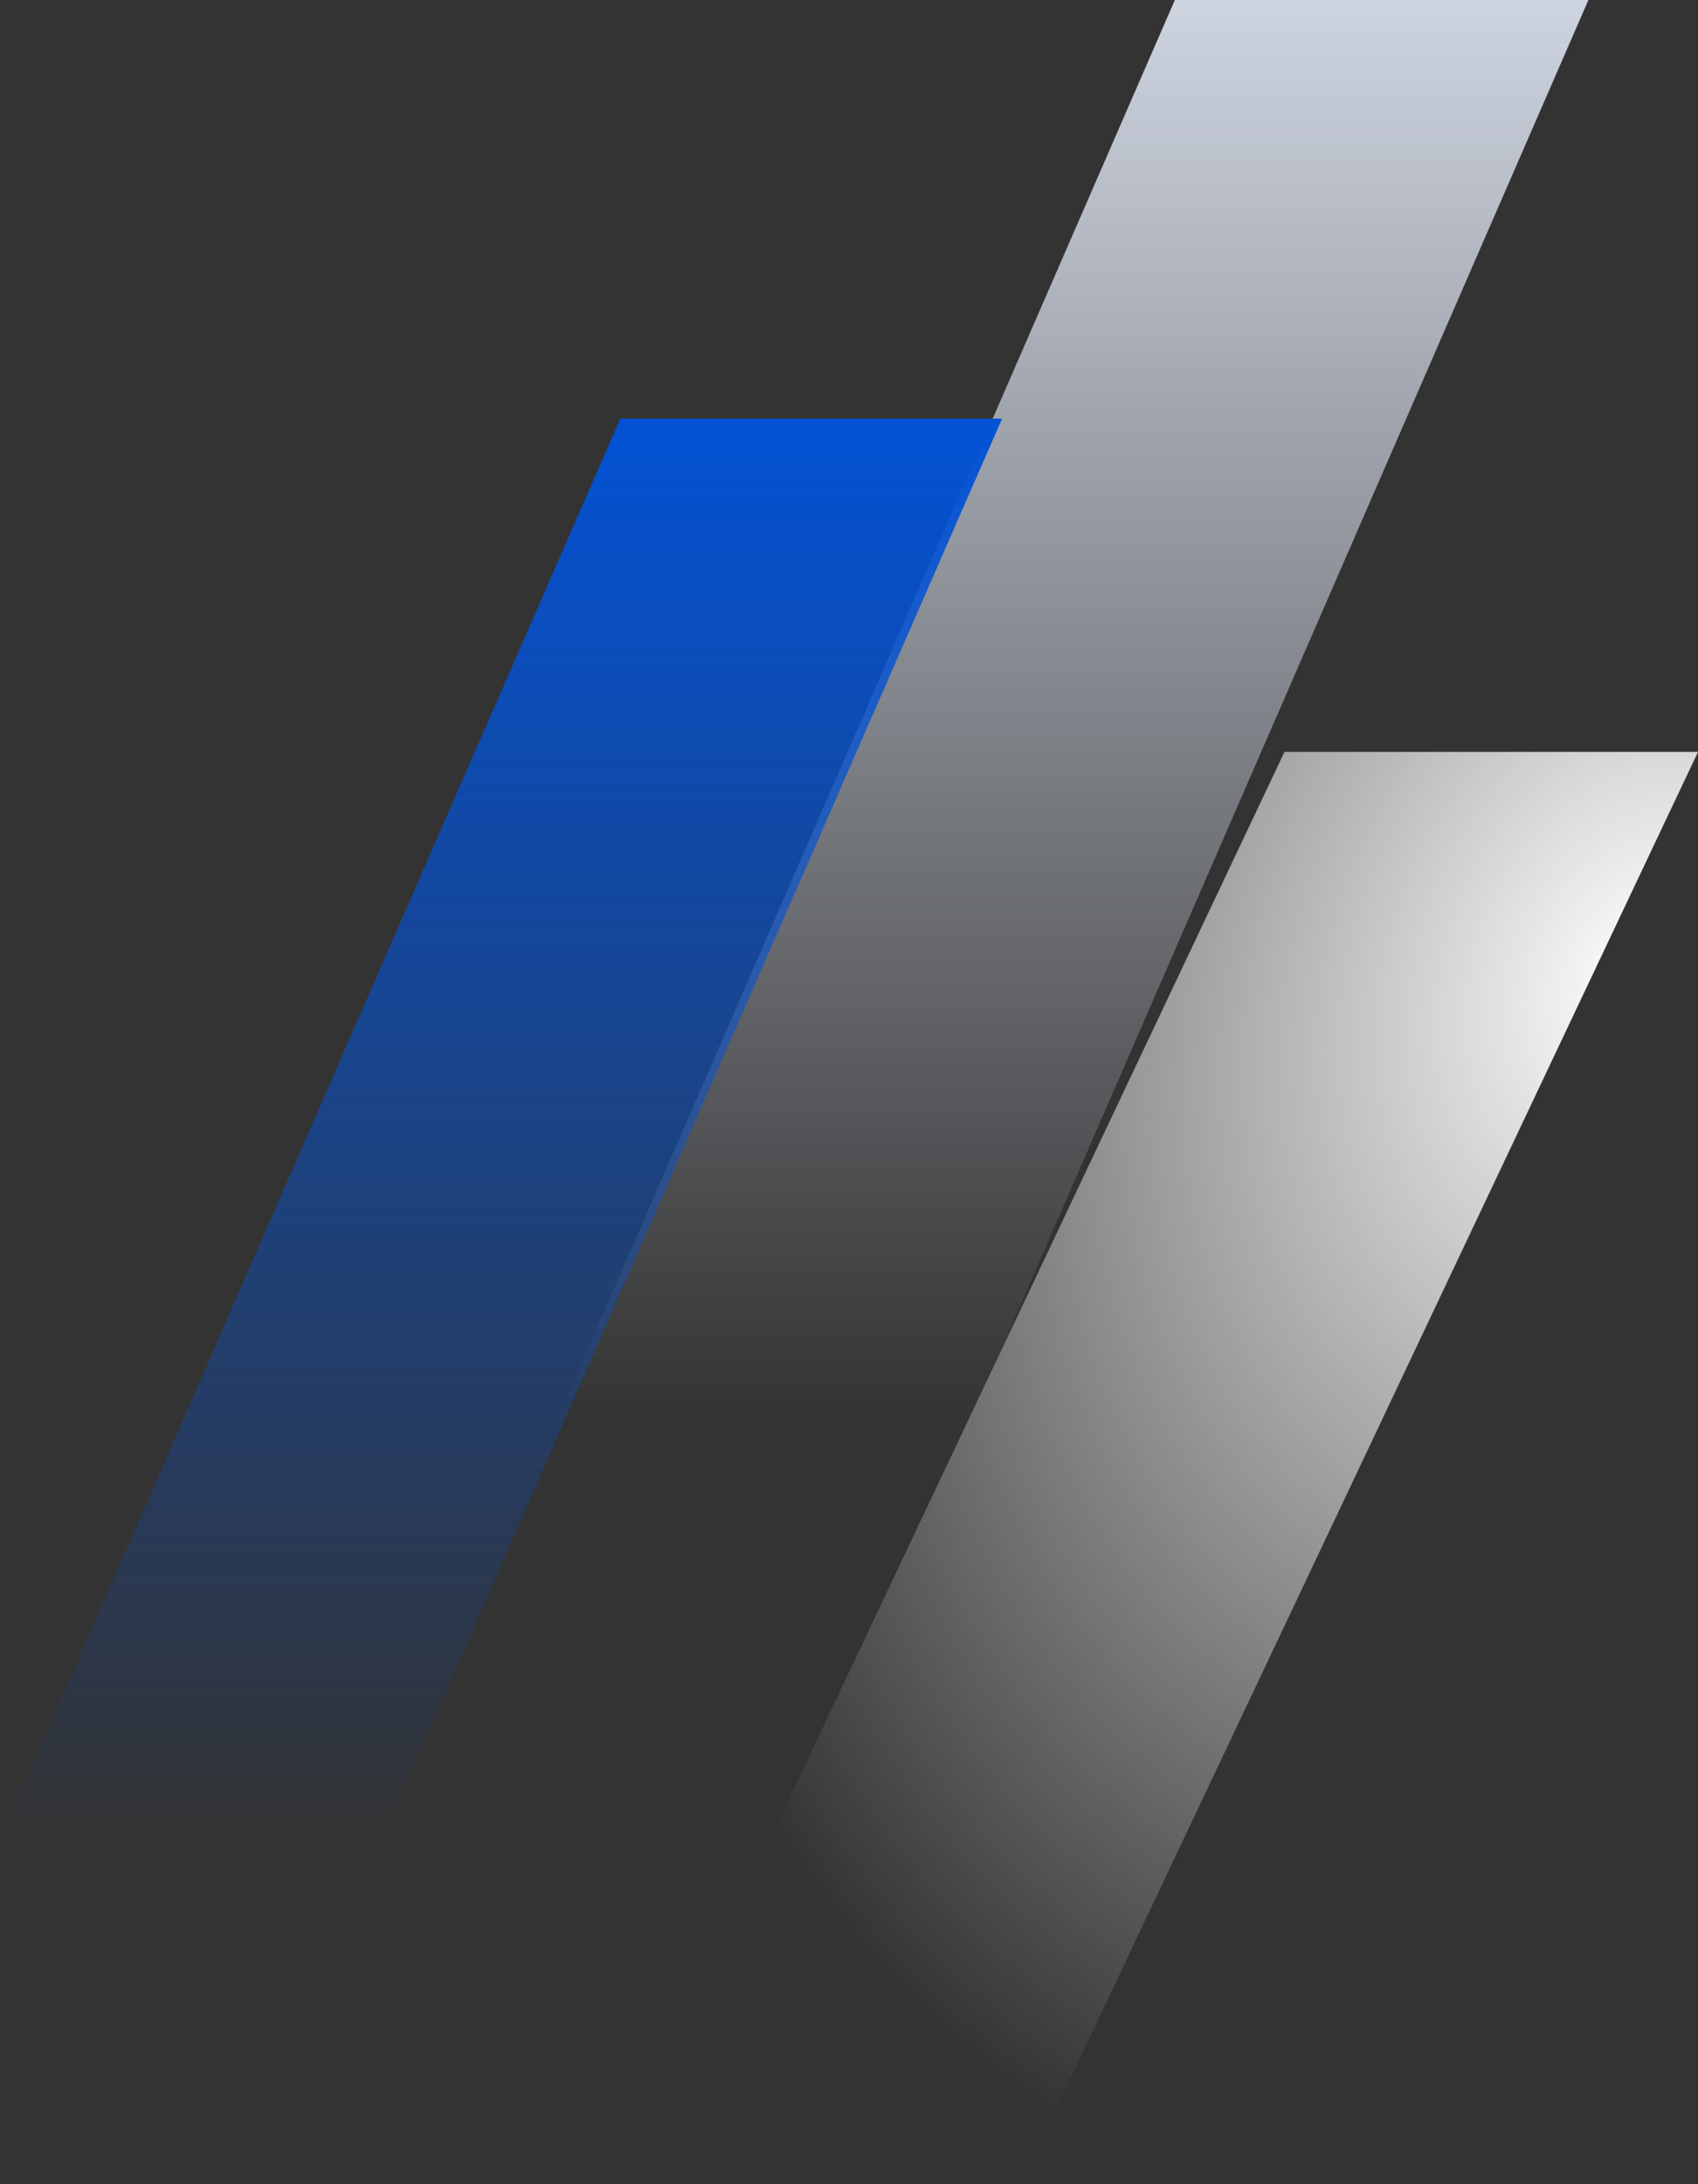 <svg width="112" height="144" viewBox="0 0 112 144" fill="none" xmlns="http://www.w3.org/2000/svg">
<rect x="0" y="0" width="112" height="144" fill="#333333" stroke="none"/>
<path d="M77.494 0H104.772L64 93.639H36.721L77.494 0Z" fill="url(#paint0_linear_298_88)" fill-opacity="0.9"/>
<path d="M84.721 49.574H112L67.672 143.213H40.393L84.721 49.574Z" fill="url(#paint1_radial_298_88)"/>
<path d="M40.918 27.599H66.098L25.18 121.239H0L40.918 27.599Z" fill="url(#paint2_linear_298_88)"/>
<defs>
<linearGradient id="paint0_linear_298_88" x1="72.525" y1="0" x2="72.525" y2="93.639" gradientUnits="userSpaceOnUse">
<stop stop-color="#DFE6F3"/>
<stop offset="1" stop-color="#DFE6F3" stop-opacity="0"/>
</linearGradient>
<radialGradient id="paint1_radial_298_88" cx="0" cy="0" r="1" gradientUnits="userSpaceOnUse" gradientTransform="translate(108.444 64.889) rotate(112.378) scale(84.703 64.773)">
<stop stop-color="white"/>
<stop offset="1" stop-color="#F4F8FE" stop-opacity="0"/>
</radialGradient>
<linearGradient id="paint2_linear_298_88" x1="33.049" y1="27.599" x2="33.049" y2="121.239" gradientUnits="userSpaceOnUse">
<stop stop-color="#0352D5"/>
<stop offset="1" stop-color="#0352D5" stop-opacity="0"/>
</linearGradient>
</defs>
</svg>
